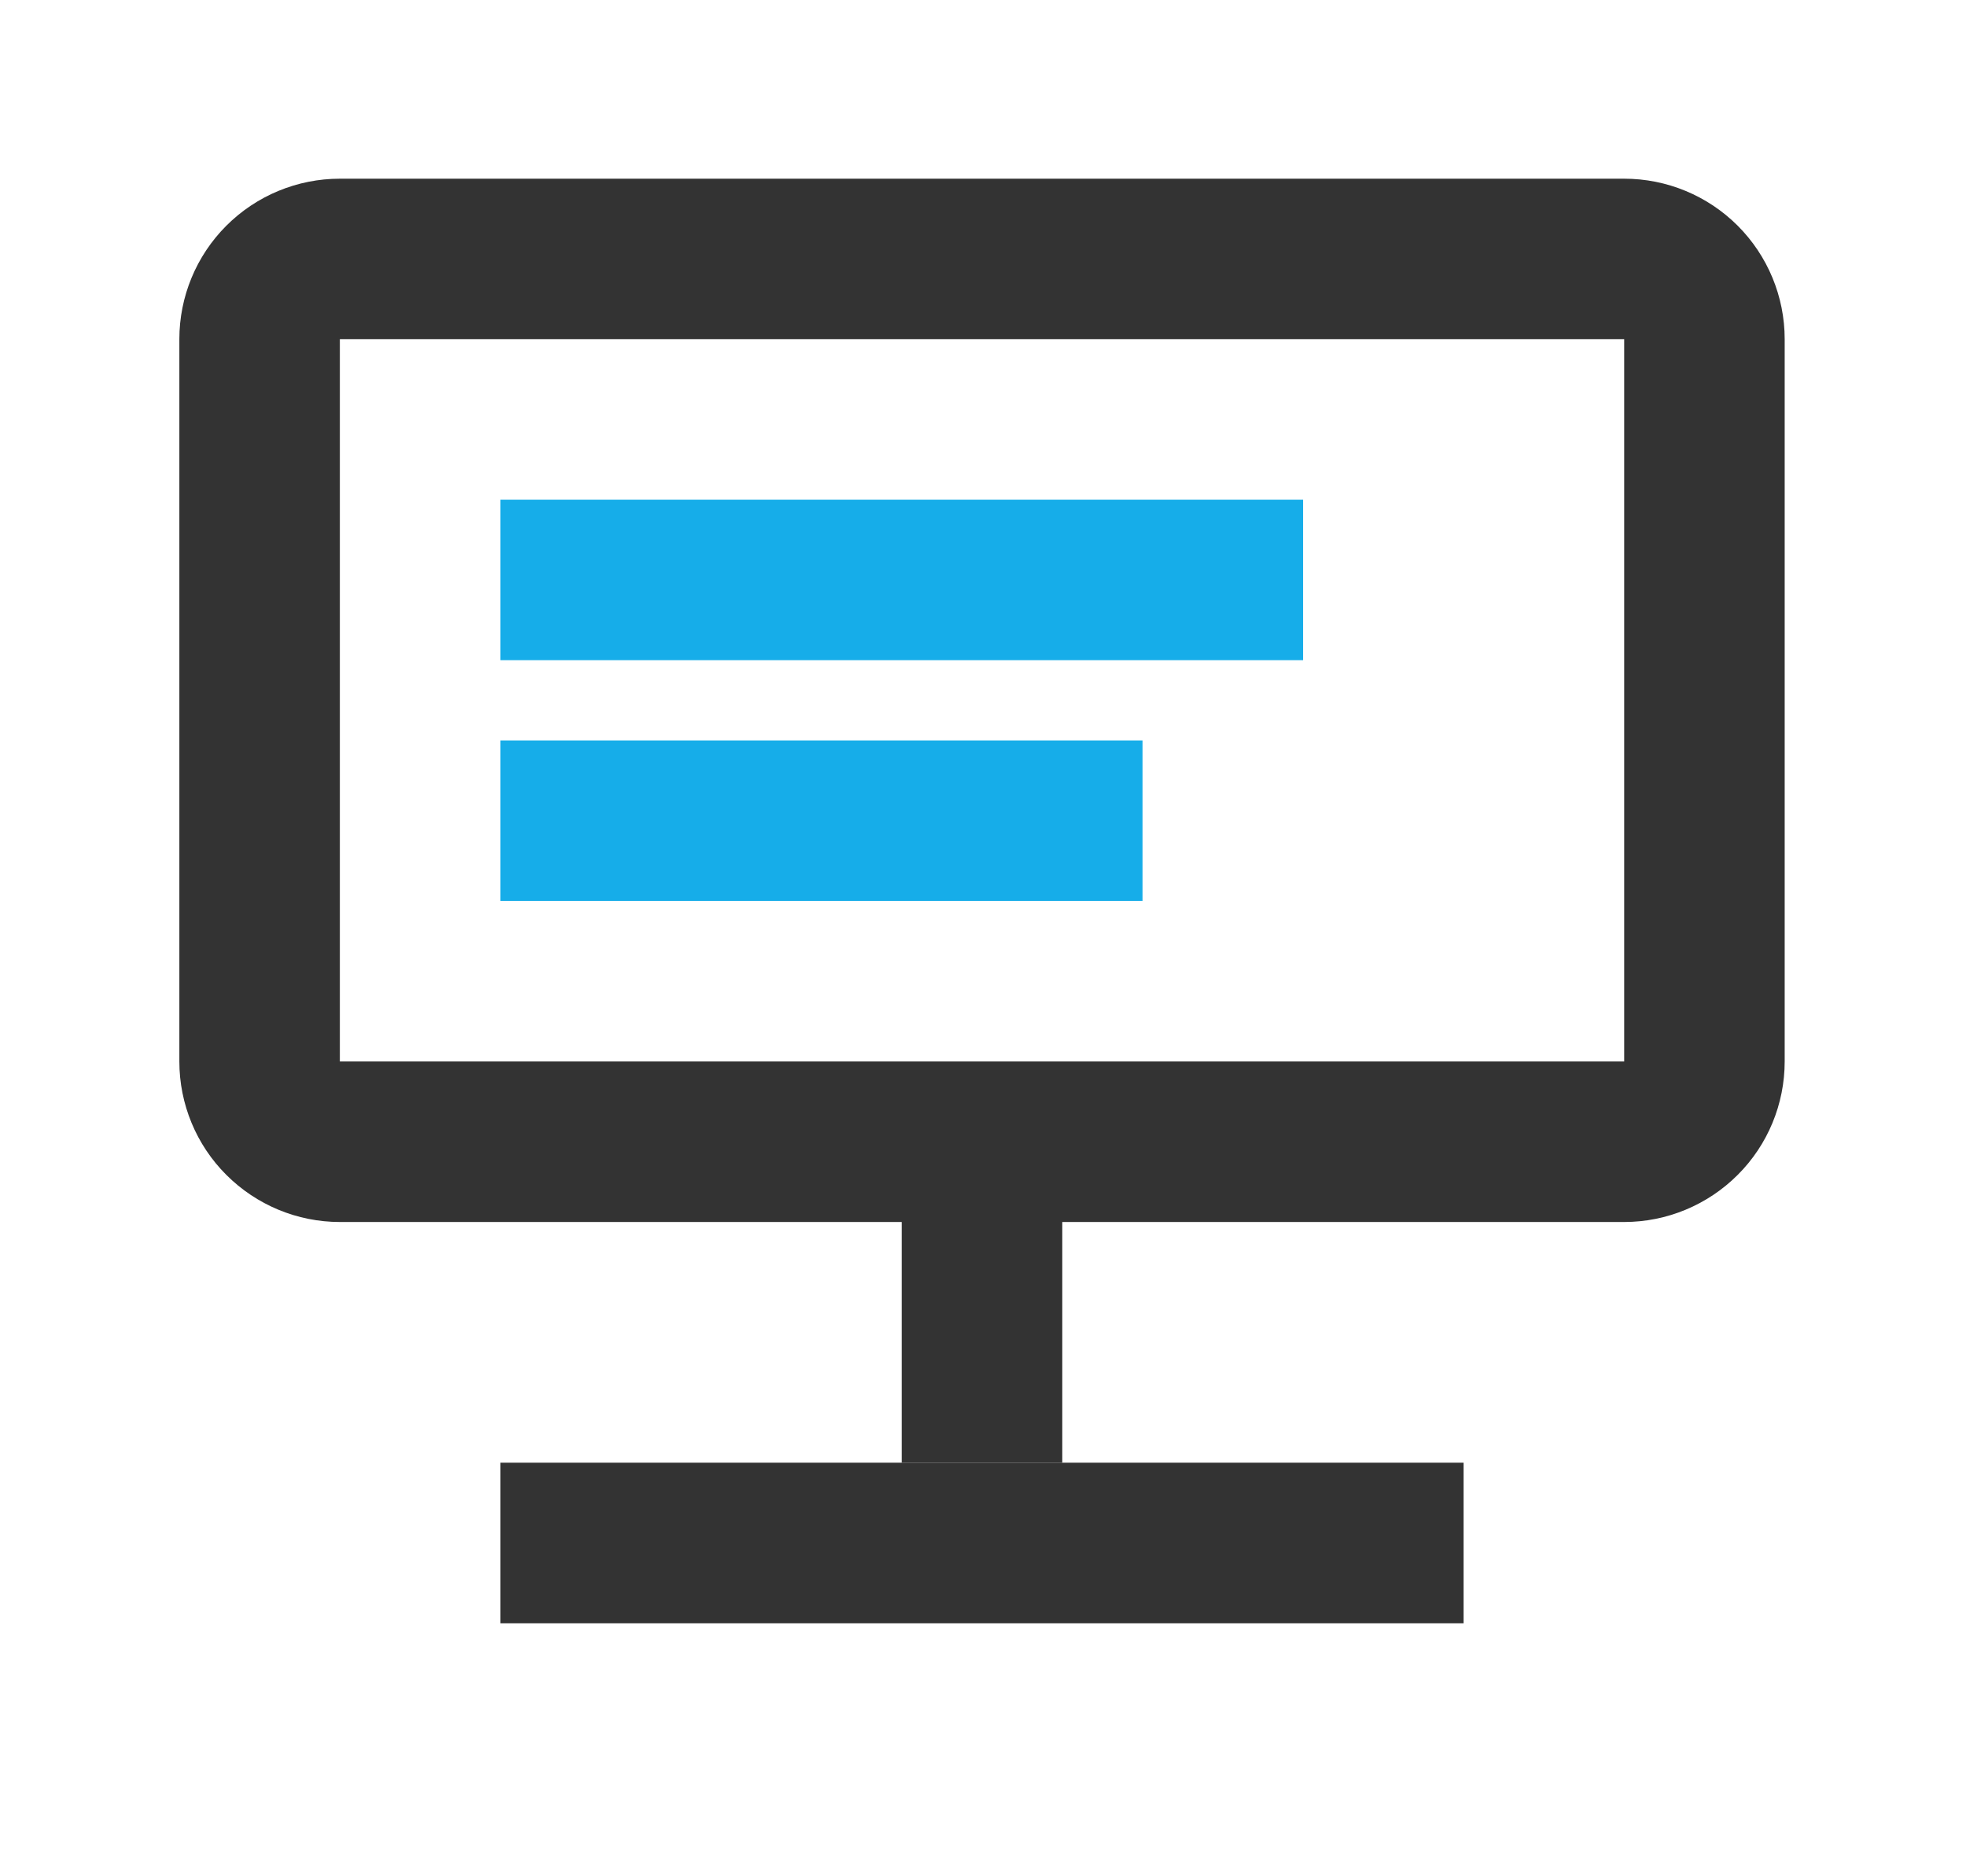 <?xml version="1.0" encoding="UTF-8"?>
<svg width="22px" height="21px" viewBox="0 0 22 21" version="1.1" xmlns="http://www.w3.org/2000/svg" xmlns:xlink="http://www.w3.org/1999/xlink">
    <!-- Generator: Sketch 58 (84663) - https://sketch.com -->
    <title>控制台</title>
    <desc>Created with Sketch.</desc>
    <g id="页面-1" stroke="none" stroke-width="1" fill="none" fill-rule="evenodd">
        <g id="首页-工作台-1.2版" transform="translate(-34, -92)" fill-rule="nonzero">
            <g id="编组-8" transform="translate(14, 91)">
                <g id="控制台" transform="translate(20, 1)">
                    <g id="gongzuotai">
                        <path d="M18.175,2 L3.803,2 C3.327,2 2.87,2.189 2.533,2.526 C2.196,2.863 2.007,3.32 2.007,3.796 L2.007,11.88 C2.007,12.357 2.196,12.814 2.533,13.15 C2.87,13.487 3.327,13.677 3.803,13.677 L18.175,13.677 C18.651,13.677 19.108,13.487 19.445,13.15 C19.782,12.814 19.971,12.357 19.971,11.88 L19.971,3.796 C19.971,3.32 19.782,2.863 19.445,2.526 C19.108,2.189 18.651,2 18.175,2 Z M18.175,11.88 L3.803,11.88 L3.803,3.796 L18.175,3.796 L18.175,11.88 Z M10.091,13.677 L11.887,13.677 L11.887,16.371 L10.091,16.371 L10.091,13.677 Z" id="形状" fill="#333333"></path>
                        <polygon id="路径" fill="#333333" points="5.6 16.371 16.378 16.371 16.378 18.168 5.6 18.168"></polygon>
                        <polygon id="路径" fill="#16ADE9" points="5.6 5.593 14.582 5.593 14.582 7.389 5.6 7.389"></polygon>
                        <polygon id="路径" fill="#16ADE9" points="5.6 8.287 12.785 8.287 12.785 10.084 5.6 10.084"></polygon>
                    </g>
                </g>
            </g>
        </g>
    </g>
</svg>